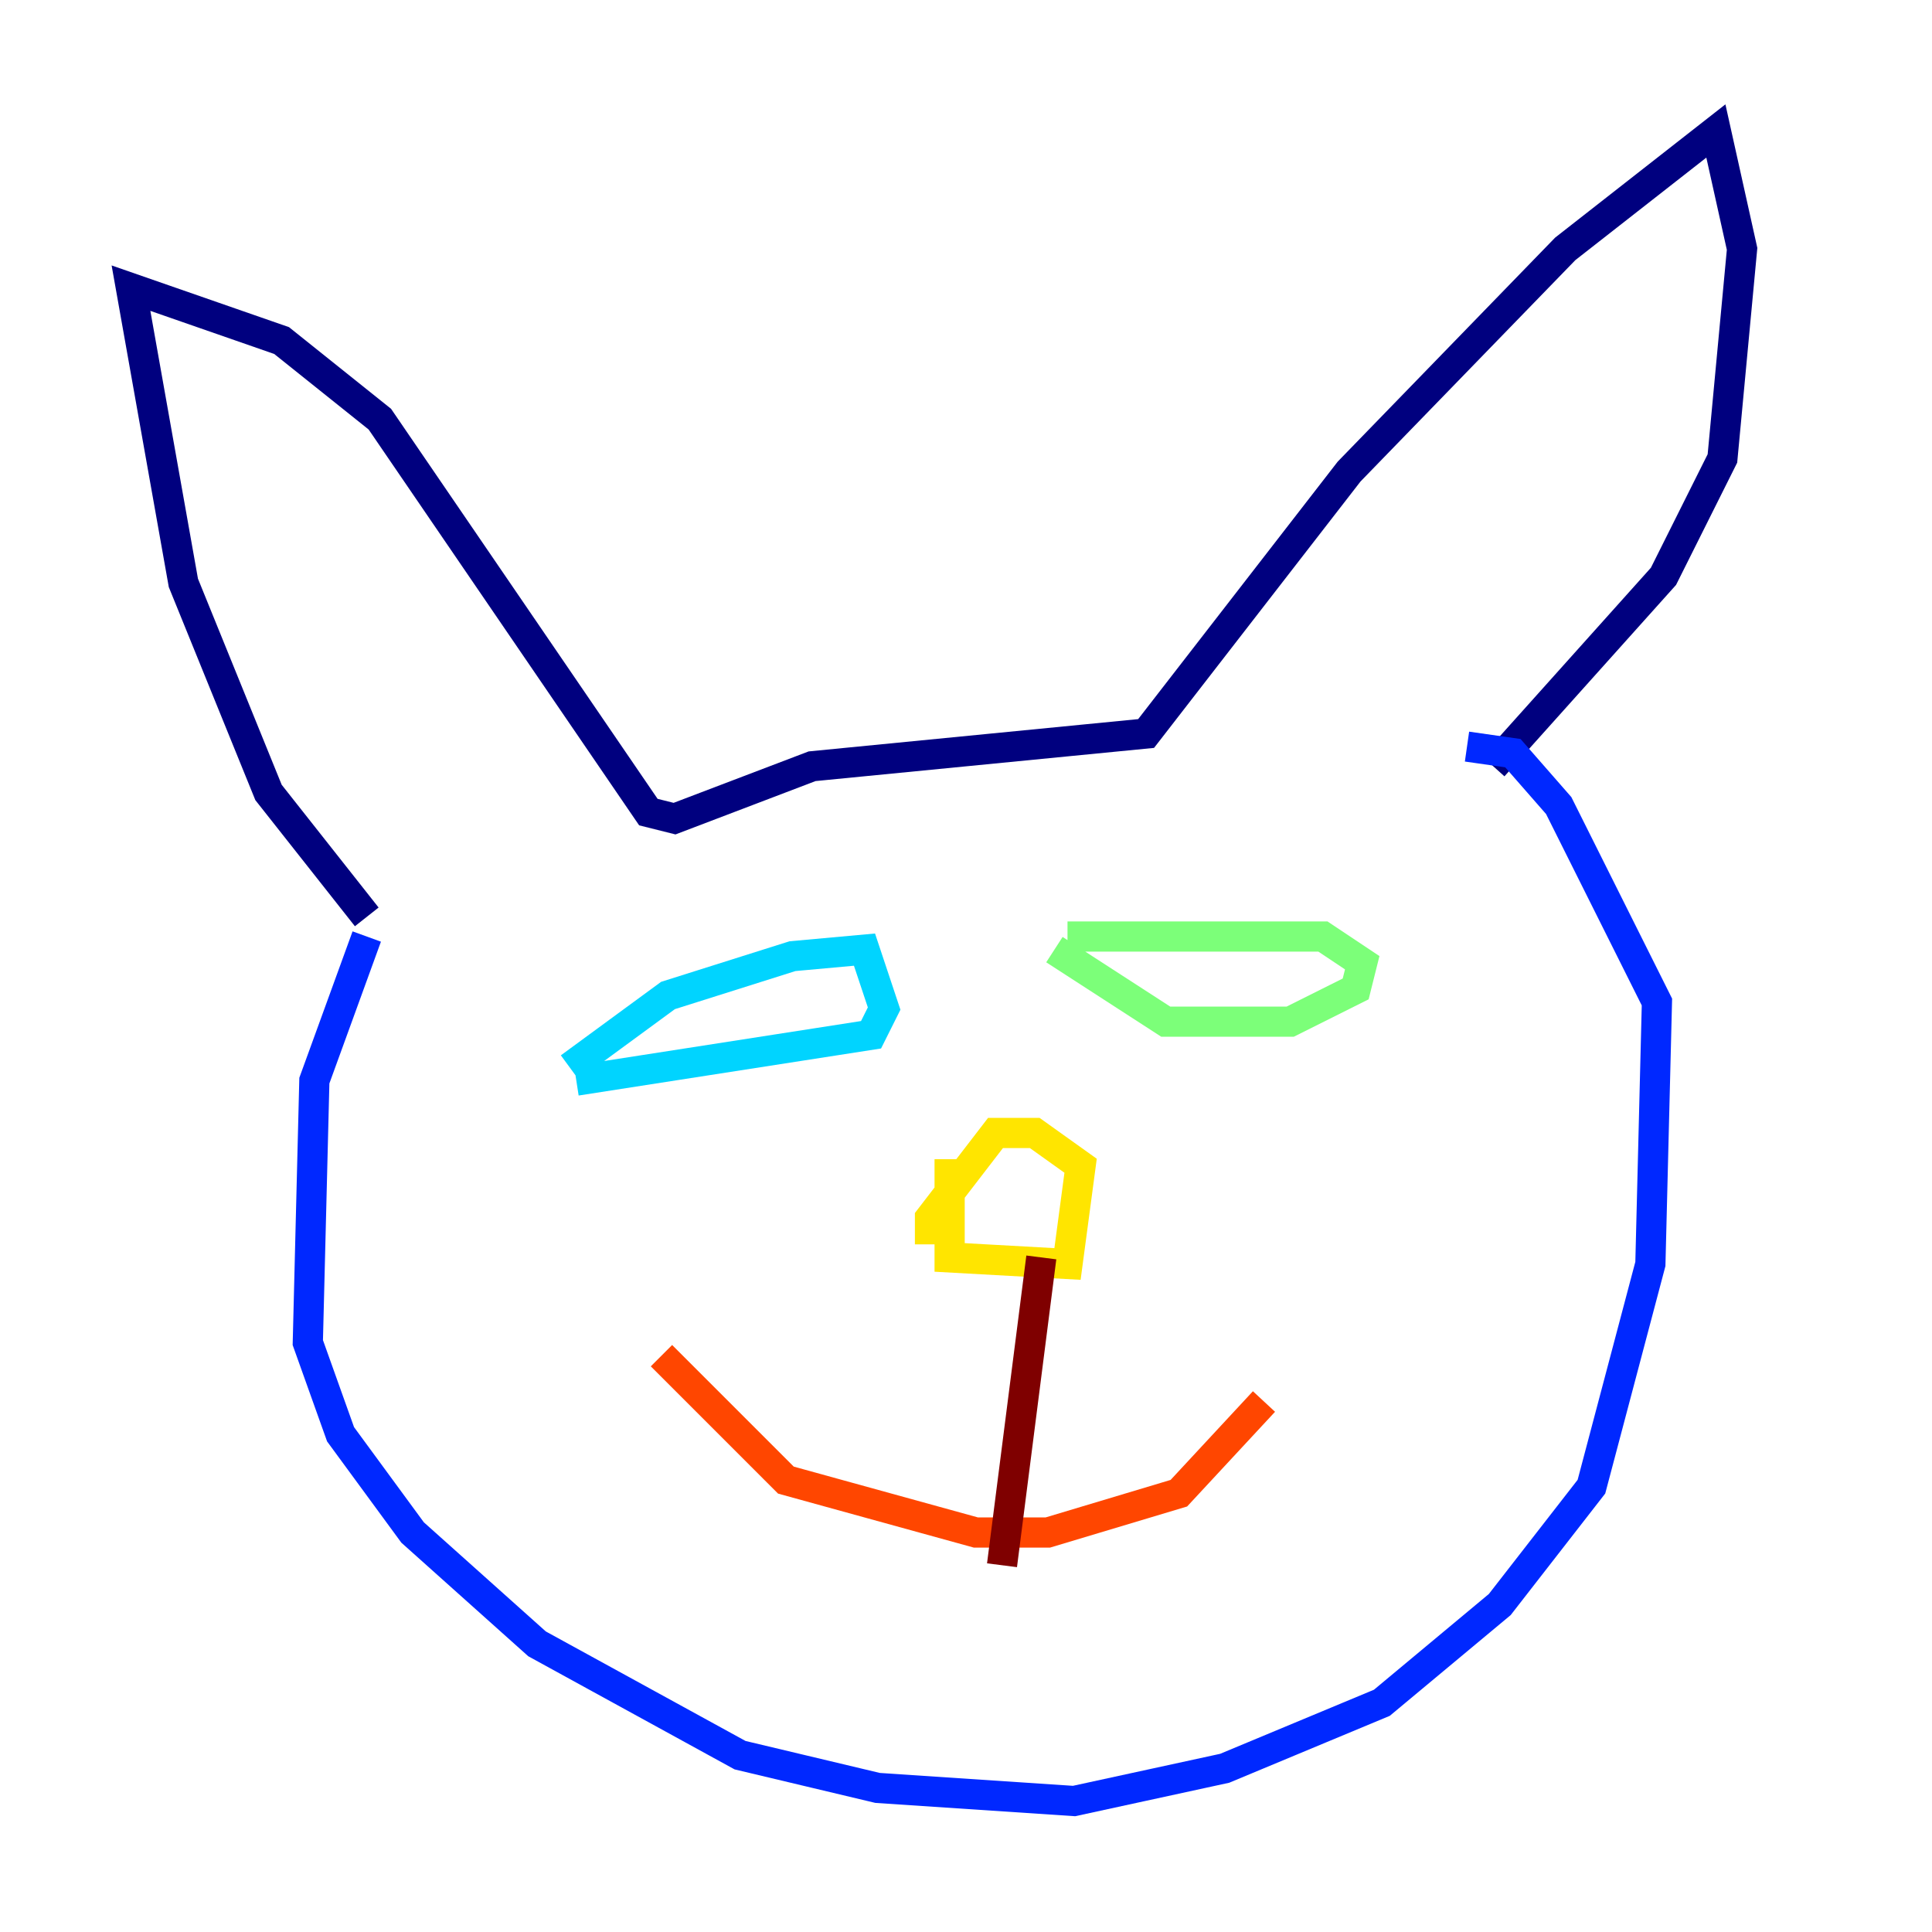 <?xml version="1.0" encoding="utf-8" ?>
<svg baseProfile="tiny" height="128" version="1.2" viewBox="0,0,128,128" width="128" xmlns="http://www.w3.org/2000/svg" xmlns:ev="http://www.w3.org/2001/xml-events" xmlns:xlink="http://www.w3.org/1999/xlink"><defs /><polyline fill="none" points="24.298,60.746 17.79,52.502 12.149,38.617 8.678,19.091 18.658,22.563 25.166,27.77 42.956,53.803 44.691,54.237 53.803,50.766 75.932,48.597 89.383,31.241 103.702,16.488 113.681,8.678 115.417,16.488 114.115,30.373 110.21,38.183 98.929,50.766" stroke="#00007f" stroke-width="2" /><polyline fill="none" points="24.298,62.047 20.827,71.593 20.393,88.949 22.563,95.024 27.336,101.532 35.58,108.909 49.031,116.285 58.142,118.454 71.159,119.322 81.139,117.153 91.552,112.814 99.363,106.305 105.437,98.495 109.342,83.742 109.776,66.386 103.268,53.37 100.231,49.898 97.193,49.464" stroke="#0028ff" stroke-width="2" /><polyline fill="none" points="37.749,70.725 44.258,65.953 52.502,63.349 57.275,62.915 58.576,66.82 57.709,68.556 38.183,71.593" stroke="#00d4ff" stroke-width="2" /><polyline fill="none" points="70.725,62.047 87.647,62.047 90.251,63.783 89.817,65.519 85.478,67.688 77.234,67.688 69.858,62.915" stroke="#7cff79" stroke-width="2" /><polyline fill="none" points="62.915,76.8 62.915,83.308 70.725,83.742 71.593,77.234 68.556,75.064 65.953,75.064 61.614,80.705 61.614,82.441" stroke="#ffe500" stroke-width="2" /><polyline fill="none" points="43.824,89.817 52.068,98.061 64.651,101.532 69.424,101.532 78.102,98.929 83.742,92.854" stroke="#ff4600" stroke-width="2" /><polyline fill="none" points="66.386,103.702 68.99,83.308" stroke="#7f0000" stroke-width="2" /></svg>